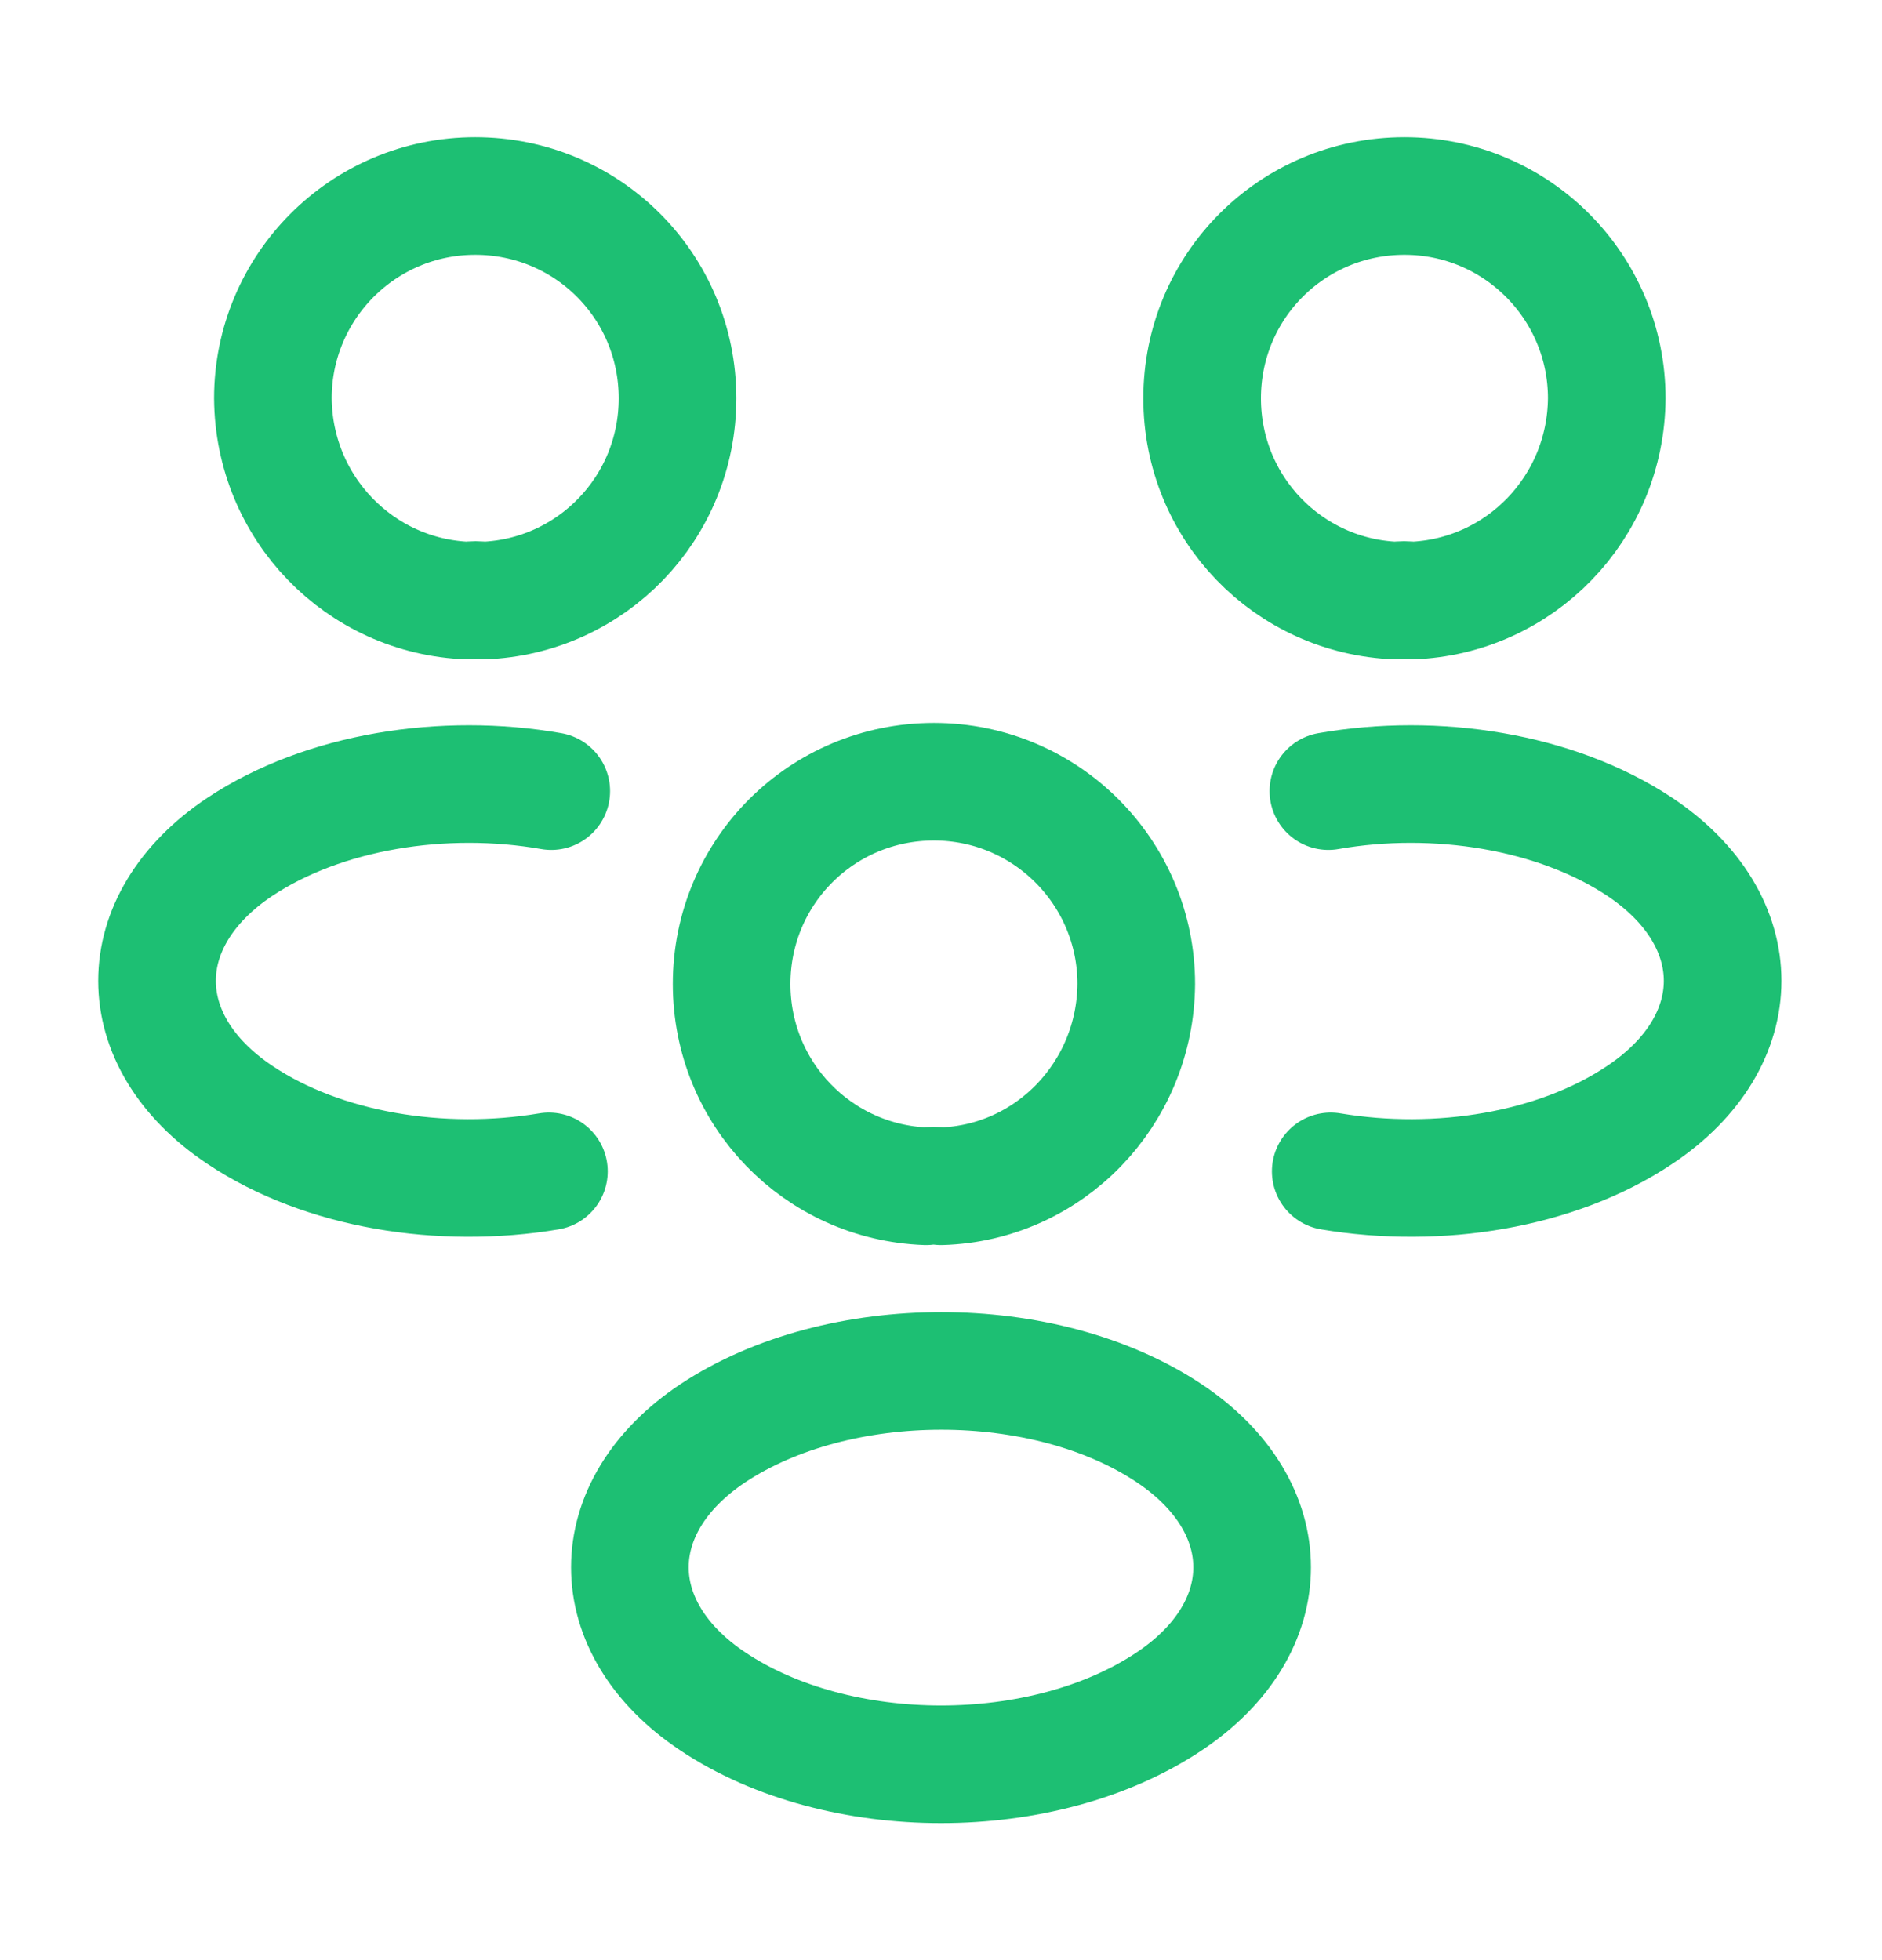<svg width="24" height="25" viewBox="0 0 24 25" fill="none" xmlns="http://www.w3.org/2000/svg">
<path d="M18 7.66C17.94 7.65 17.87 7.65 17.81 7.66C16.43 7.61 15.33 6.48 15.33 5.08C15.33 3.65 16.48 2.5 17.91 2.5C19.34 2.5 20.49 3.66 20.49 5.08C20.48 6.48 19.38 7.61 18 7.66Z" stroke="#1DBF73" stroke-width="1.5" stroke-linecap="round" stroke-linejoin="round"/>
<path d="M16.97 14.94C18.34 15.17 19.85 14.93 20.91 14.22C22.32 13.28 22.32 11.74 20.91 10.8C19.84 10.09 18.31 9.85 16.94 10.09" stroke="#1DBF73" stroke-width="1.5" stroke-linecap="round" stroke-linejoin="round"/>
<path d="M5.97 7.66C6.03 7.65 6.1 7.65 6.16 7.66C7.54 7.61 8.64 6.48 8.64 5.08C8.64 3.65 7.49 2.5 6.06 2.5C4.63 2.5 3.48 3.66 3.48 5.08C3.49 6.48 4.59 7.61 5.97 7.66Z" stroke="#1DBF73" stroke-width="1.5" stroke-linecap="round" stroke-linejoin="round"/>
<path d="M7 14.94C5.63 15.17 4.12 14.93 3.06 14.22C1.65 13.28 1.65 11.74 3.06 10.8C4.13 10.09 5.66 9.85 7.03 10.09" stroke="#1DBF73" stroke-width="1.5" stroke-linecap="round" stroke-linejoin="round"/>
<path d="M12 15.13C11.94 15.12 11.87 15.12 11.81 15.13C10.43 15.08 9.33 13.95 9.33 12.55C9.33 11.12 10.48 9.97 11.91 9.97C13.34 9.97 14.49 11.13 14.49 12.55C14.48 13.95 13.38 15.09 12 15.13Z" stroke="#1DBF73" stroke-width="1.5" stroke-linecap="round" stroke-linejoin="round"/>
<path d="M9.09 18.28C7.68 19.22 7.68 20.76 9.09 21.7C10.69 22.77 13.31 22.77 14.91 21.7C16.32 20.76 16.32 19.22 14.91 18.28C13.32 17.22 10.69 17.22 9.09 18.28Z" stroke="#1DBF73" stroke-width="1.5" stroke-linecap="round" stroke-linejoin="round"/>
</svg>
